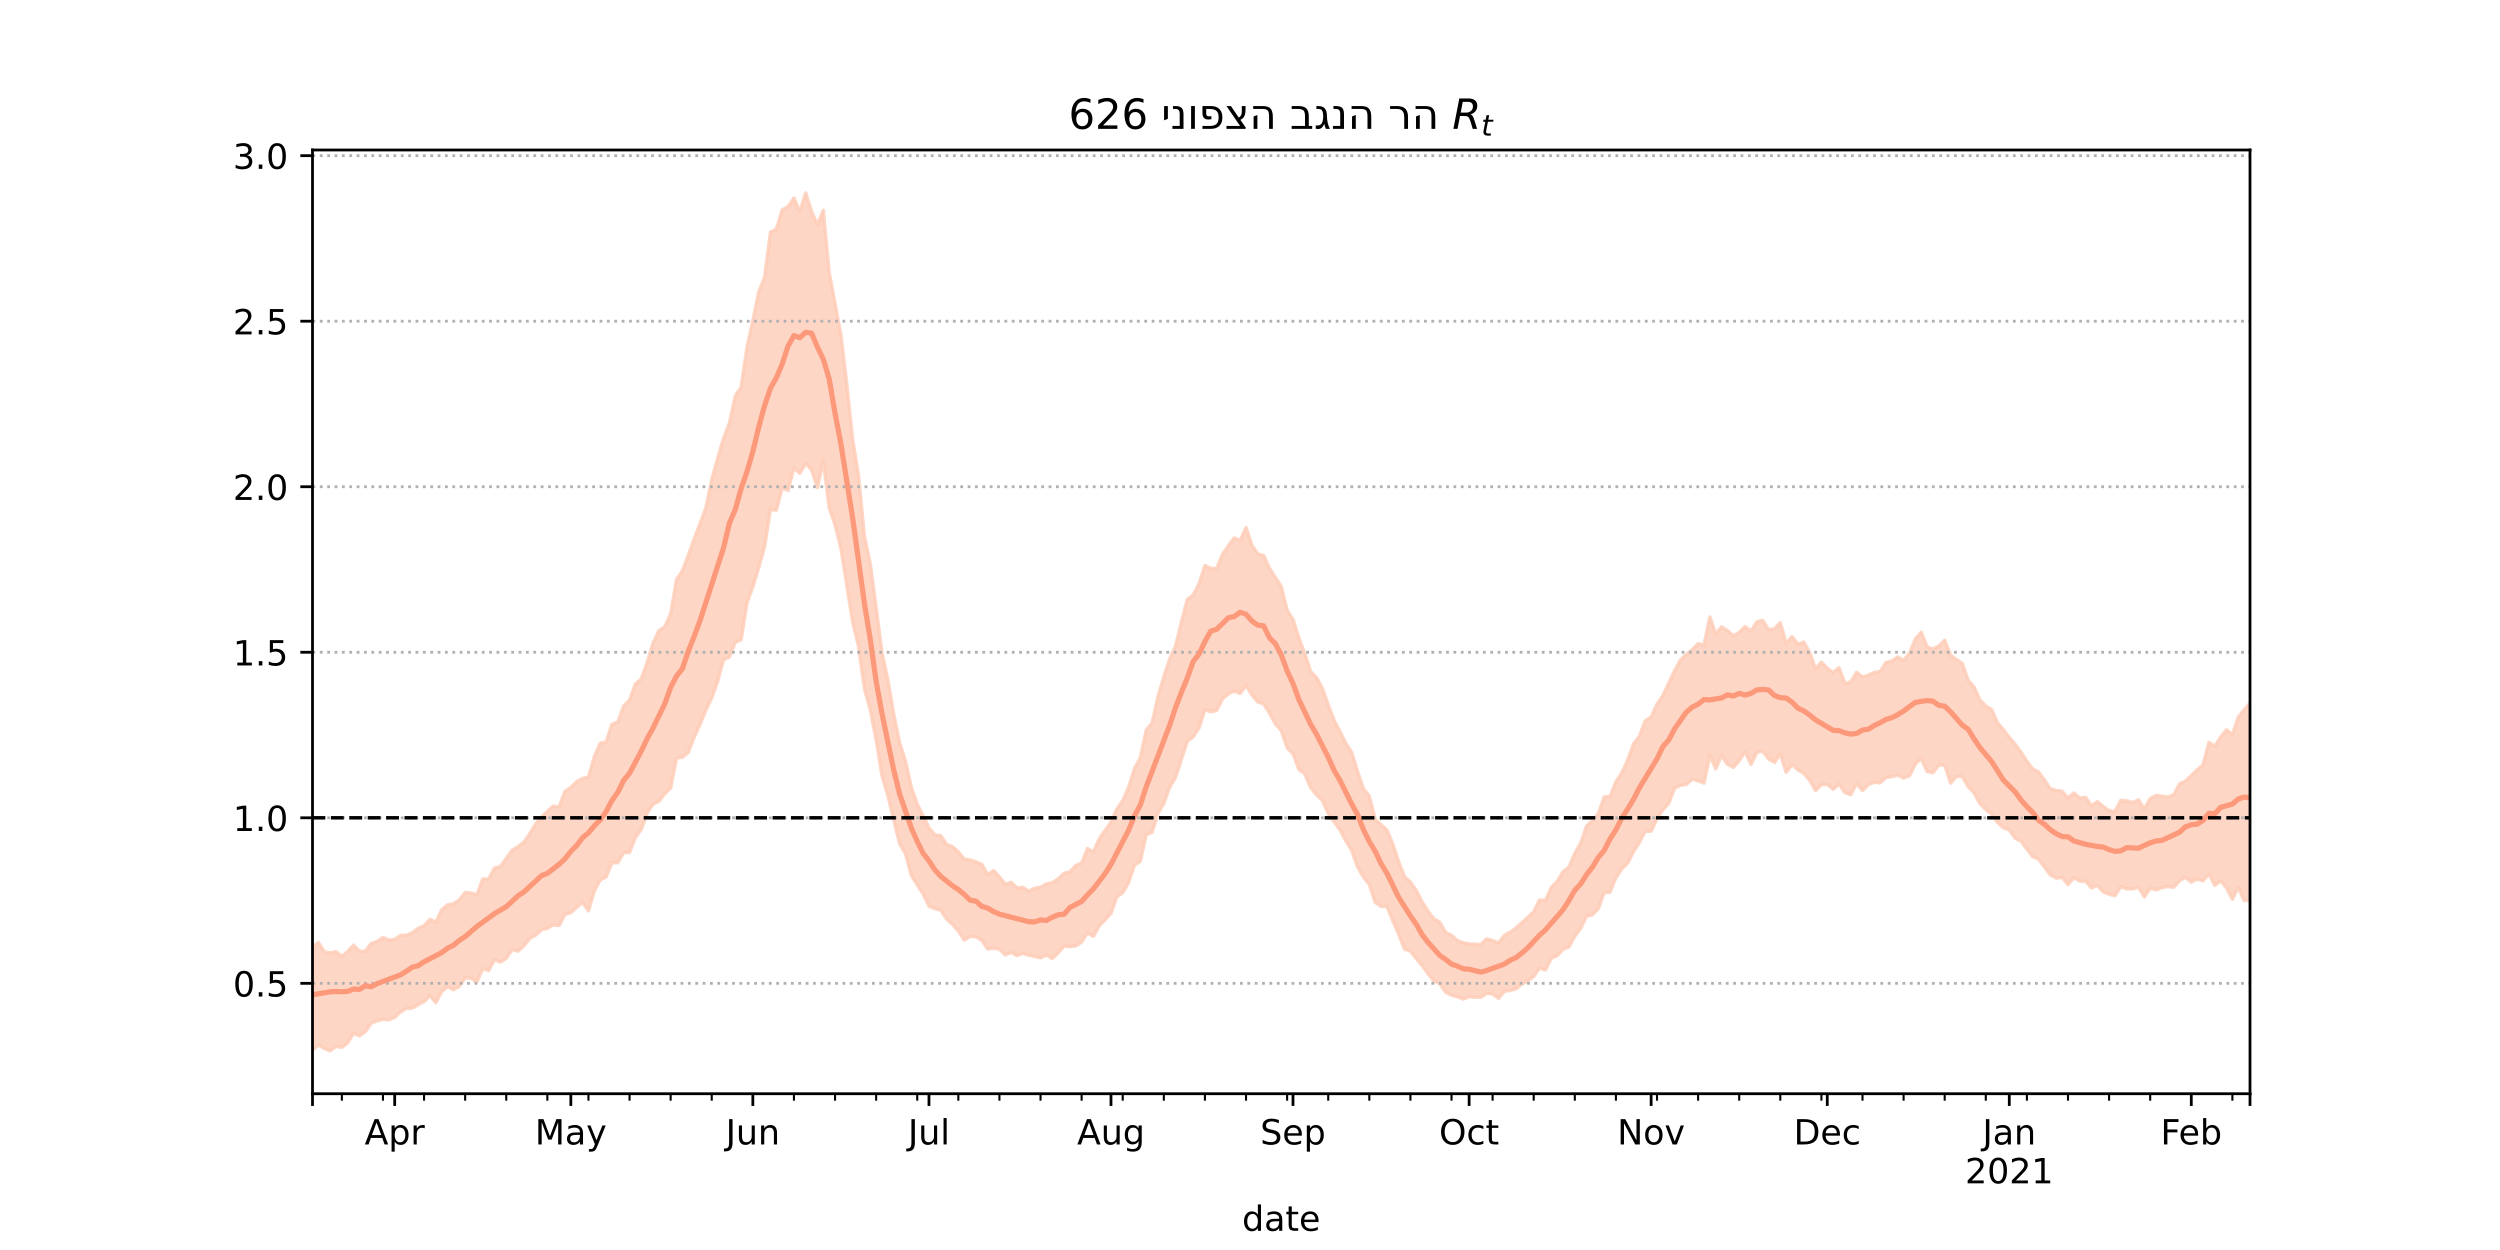 <?xml version="1.0" encoding="utf-8" standalone="no"?>
<!DOCTYPE svg PUBLIC "-//W3C//DTD SVG 1.1//EN"
  "http://www.w3.org/Graphics/SVG/1.1/DTD/svg11.dtd">
<!-- Created with matplotlib (https://matplotlib.org/) -->
<svg height="360pt" version="1.1" viewBox="0 0 720 360" width="720pt" xmlns="http://www.w3.org/2000/svg" xmlns:xlink="http://www.w3.org/1999/xlink">
 <defs>
  <style type="text/css">*{stroke-linecap:butt;stroke-linejoin:round;}</style>
 </defs>
 <g id="figure_1">
  <g id="patch_1">
   <path d="M 0 360 
L 720 360 
L 720 0 
L 0 0 
z
" style="fill:#ffffff;"/>
  </g>
  <g id="axes_1">
   <g id="patch_2">
    <path d="M 90 315 
L 648 315 
L 648 43.2 
L 90 43.2 
z
" style="fill:#ffffff;"/>
   </g>
   <g id="PolyCollection_1">
    <defs>
     <path d="M 90 -57.526 
L 90 -87.19 
L 91.691 -88.574 
L 93.382 -85.894 
L 95.073 -85.571 
L 96.764 -85.914 
L 98.455 -84.566 
L 100.145 -85.99 
L 101.836 -87.794 
L 103.527 -86.041 
L 105.218 -86.071 
L 106.909 -88.295 
L 108.6 -88.82 
L 110.291 -90.013 
L 111.982 -89.247 
L 113.673 -89.429 
L 115.364 -90.619 
L 117.055 -90.631 
L 118.745 -91.38 
L 120.436 -92.652 
L 122.127 -93.402 
L 123.818 -95.198 
L 125.509 -94.425 
L 127.2 -97.967 
L 128.891 -99.405 
L 130.582 -99.726 
L 132.273 -100.809 
L 133.964 -102.944 
L 135.655 -102.798 
L 137.345 -102.283 
L 139.036 -106.842 
L 140.727 -106.831 
L 142.418 -109.995 
L 144.109 -110.44 
L 145.8 -112.801 
L 147.491 -115.142 
L 149.182 -116.18 
L 150.873 -117.439 
L 152.564 -119.873 
L 154.255 -122.645 
L 155.945 -124.677 
L 157.636 -126.312 
L 159.327 -127.84 
L 161.018 -127.595 
L 162.709 -132.119 
L 164.4 -133.212 
L 166.091 -134.865 
L 167.782 -135.817 
L 169.473 -136.202 
L 171.164 -142.066 
L 172.855 -145.949 
L 174.545 -146.298 
L 176.236 -151.402 
L 177.927 -152.074 
L 179.618 -156.64 
L 181.309 -158.374 
L 183 -163.017 
L 184.691 -164.452 
L 186.382 -169.214 
L 188.073 -174.779 
L 189.764 -178.379 
L 191.455 -179.446 
L 193.145 -183.201 
L 194.836 -193.107 
L 196.527 -195.603 
L 198.218 -200.018 
L 199.909 -204.774 
L 201.6 -209.175 
L 203.291 -213.737 
L 204.982 -221.848 
L 206.673 -227.974 
L 208.364 -233.713 
L 210.055 -238.085 
L 211.745 -245.933 
L 213.436 -248.508 
L 215.127 -259.93 
L 216.818 -267.651 
L 218.509 -275.907 
L 220.2 -280.123 
L 221.891 -293.152 
L 223.582 -293.979 
L 225.273 -299.555 
L 226.964 -300.503 
L 228.655 -302.951 
L 230.345 -298.987 
L 232.036 -304.445 
L 233.727 -299.102 
L 235.418 -295.263 
L 237.109 -299.441 
L 238.8 -281.573 
L 240.491 -272.515 
L 242.182 -263.602 
L 243.873 -249.382 
L 245.564 -233.4 
L 247.255 -223.014 
L 248.945 -205.634 
L 250.636 -197.616 
L 252.327 -185.116 
L 254.018 -171.891 
L 255.709 -164.2 
L 257.4 -154.256 
L 259.091 -146.124 
L 260.782 -140.784 
L 262.473 -133.263 
L 264.164 -128.453 
L 265.855 -125.004 
L 267.545 -121.575 
L 269.236 -119.594 
L 270.927 -119.344 
L 272.618 -116.822 
L 274.309 -116.155 
L 276 -114.651 
L 277.691 -112.587 
L 279.382 -112.359 
L 281.073 -111.763 
L 282.764 -111.066 
L 284.455 -108.127 
L 286.145 -109.25 
L 287.836 -107.453 
L 289.527 -105.328 
L 291.218 -105.904 
L 292.909 -104.299 
L 294.6 -104.427 
L 296.291 -103.312 
L 297.982 -104.215 
L 299.673 -104.46 
L 301.364 -105.404 
L 303.055 -105.802 
L 304.745 -106.87 
L 306.436 -108.514 
L 308.127 -108.905 
L 309.818 -110.721 
L 311.509 -111.439 
L 313.2 -115.619 
L 314.891 -114.615 
L 316.582 -118.41 
L 318.273 -120.859 
L 319.964 -123.176 
L 321.655 -126.982 
L 323.345 -129.465 
L 325.036 -133.212 
L 326.727 -138.682 
L 328.418 -141.788 
L 330.109 -149.708 
L 331.8 -151.765 
L 333.491 -159.32 
L 335.182 -165.133 
L 336.873 -170.25 
L 338.564 -173.946 
L 340.255 -180.917 
L 341.945 -187.354 
L 343.636 -188.662 
L 345.327 -191.894 
L 347.018 -197.134 
L 348.709 -196.291 
L 350.4 -196.29 
L 352.091 -200.377 
L 353.782 -202.822 
L 355.473 -205.088 
L 357.164 -204.317 
L 358.855 -208.046 
L 360.545 -202.992 
L 362.236 -200.468 
L 363.927 -200.01 
L 365.618 -196.316 
L 367.309 -193.695 
L 369 -191.104 
L 370.691 -184.243 
L 372.382 -181.654 
L 374.073 -176.277 
L 375.764 -171.829 
L 377.455 -166.59 
L 379.145 -164.897 
L 380.836 -161.79 
L 382.527 -157.043 
L 384.218 -152.576 
L 385.909 -149.298 
L 387.6 -145.889 
L 389.291 -143.313 
L 390.982 -137.795 
L 392.673 -132.836 
L 394.364 -130.73 
L 396.055 -124.048 
L 397.745 -122.465 
L 399.436 -120.909 
L 401.127 -116.917 
L 402.818 -111.819 
L 404.509 -107.473 
L 406.2 -105.975 
L 407.891 -103.538 
L 409.582 -100.243 
L 411.273 -97.577 
L 412.964 -95.372 
L 414.655 -94.441 
L 416.345 -91.412 
L 418.036 -90.637 
L 419.727 -89.081 
L 421.418 -88.493 
L 423.109 -88.165 
L 424.8 -88.097 
L 426.491 -87.97 
L 428.182 -89.605 
L 429.873 -89.106 
L 431.564 -88.464 
L 433.255 -90.608 
L 434.945 -91.554 
L 436.636 -92.719 
L 438.327 -94.329 
L 440.018 -95.822 
L 441.709 -97.446 
L 443.4 -100.814 
L 445.091 -100.641 
L 446.782 -104.467 
L 448.473 -106.135 
L 450.164 -108.998 
L 451.855 -110.256 
L 453.545 -114.233 
L 455.236 -117.149 
L 456.927 -122.098 
L 458.618 -123.681 
L 460.309 -125.666 
L 462 -130.45 
L 463.691 -130.571 
L 465.382 -134.875 
L 467.073 -137.413 
L 468.764 -141.094 
L 470.455 -145.715 
L 472.145 -147.977 
L 473.836 -152.427 
L 475.527 -153.487 
L 477.218 -157.184 
L 478.909 -159.671 
L 480.6 -163.258 
L 482.291 -166.827 
L 483.982 -169.947 
L 485.673 -171.529 
L 487.364 -172.916 
L 489.055 -174.628 
L 490.745 -174.186 
L 492.436 -182.326 
L 494.127 -177.409 
L 495.818 -179.462 
L 497.509 -178.378 
L 499.2 -176.886 
L 500.891 -177.855 
L 502.582 -179.547 
L 504.273 -178.208 
L 505.964 -180.902 
L 507.655 -181.332 
L 509.345 -178.644 
L 511.036 -178.856 
L 512.727 -180.684 
L 514.418 -174.675 
L 516.109 -176.674 
L 517.8 -174.455 
L 519.491 -175.103 
L 521.182 -172.084 
L 522.873 -167.409 
L 524.564 -169.32 
L 526.255 -167.537 
L 527.945 -166.306 
L 529.636 -167.674 
L 531.327 -163.169 
L 533.018 -163.588 
L 534.709 -166.392 
L 536.4 -165.015 
L 538.091 -165.554 
L 539.782 -166.346 
L 541.473 -166.573 
L 543.164 -169.221 
L 544.855 -169.617 
L 546.545 -170.812 
L 548.236 -169.806 
L 549.927 -171.893 
L 551.618 -175.939 
L 553.309 -177.958 
L 555 -173.733 
L 556.691 -173.084 
L 558.382 -173.946 
L 560.073 -175.6 
L 561.764 -171.278 
L 563.455 -170.038 
L 565.145 -168.943 
L 566.836 -164.063 
L 568.527 -162.129 
L 570.218 -158.418 
L 571.909 -156.692 
L 573.6 -155.639 
L 575.291 -151.83 
L 576.982 -149.837 
L 578.673 -147.614 
L 580.364 -145.641 
L 582.055 -143.368 
L 583.745 -140.756 
L 585.436 -138.532 
L 587.127 -137.666 
L 588.818 -135.336 
L 590.509 -132.855 
L 592.2 -132.33 
L 593.891 -132.142 
L 595.582 -130.159 
L 597.273 -131.609 
L 598.964 -130.169 
L 600.655 -130.342 
L 602.345 -127.955 
L 604.036 -129.119 
L 605.727 -127.705 
L 607.418 -126.533 
L 609.109 -126.293 
L 610.8 -129.514 
L 612.491 -129.348 
L 614.182 -128.892 
L 615.873 -129.636 
L 617.564 -127.003 
L 619.255 -129.977 
L 620.945 -130.953 
L 622.636 -130.694 
L 624.327 -130.425 
L 626.018 -131.075 
L 627.709 -134.248 
L 629.4 -135.024 
L 631.091 -136.636 
L 632.782 -138.307 
L 634.473 -139.69 
L 636.164 -146.199 
L 637.855 -145.082 
L 639.545 -147.723 
L 641.236 -149.791 
L 642.927 -148.404 
L 644.618 -153.442 
L 646.309 -155.548 
L 648 -157.502 
L 649.691 -155.495 
L 651.382 -158.678 
L 653.073 -159.933 
L 654.764 -165.147 
L 656.455 -166.643 
L 658.145 -168.836 
L 659.836 -162.742 
L 661.527 -163.532 
L 661.527 -89.408 
L 661.527 -89.408 
L 659.836 -91.274 
L 658.145 -96.824 
L 656.455 -98.112 
L 654.764 -96.368 
L 653.073 -94.438 
L 651.382 -98.133 
L 649.691 -96.374 
L 648 -100.779 
L 646.309 -100.648 
L 644.618 -104.44 
L 642.927 -100.993 
L 641.236 -104.293 
L 639.545 -106.282 
L 637.855 -105.005 
L 636.164 -108.326 
L 634.473 -106.309 
L 632.782 -106.835 
L 631.091 -105.921 
L 629.4 -107.341 
L 627.709 -106.34 
L 626.018 -104.466 
L 624.327 -104.694 
L 622.636 -104.353 
L 620.945 -103.713 
L 619.255 -104.196 
L 617.564 -101.682 
L 615.873 -104.453 
L 614.182 -104.014 
L 612.491 -104.01 
L 610.8 -104.658 
L 609.109 -102.04 
L 607.418 -102.443 
L 605.727 -103.128 
L 604.036 -105.019 
L 602.345 -104.281 
L 600.655 -106.202 
L 598.964 -106.239 
L 597.273 -107.192 
L 595.582 -105.208 
L 593.891 -107.327 
L 592.2 -107.099 
L 590.509 -108.022 
L 588.818 -110.252 
L 587.127 -112.574 
L 585.436 -113.244 
L 583.745 -115.48 
L 582.055 -117.726 
L 580.364 -118.599 
L 578.673 -120.987 
L 576.982 -121.572 
L 575.291 -123.125 
L 573.6 -125.465 
L 571.909 -126.856 
L 570.218 -128.557 
L 568.527 -131.647 
L 566.836 -133.434 
L 565.145 -136.375 
L 563.455 -136.389 
L 561.764 -134.466 
L 560.073 -139.656 
L 558.382 -139.674 
L 556.691 -137.462 
L 555 -137.802 
L 553.309 -141.584 
L 551.618 -139.954 
L 549.927 -136.576 
L 548.236 -135.915 
L 546.545 -136.795 
L 544.855 -136.314 
L 543.164 -136.074 
L 541.473 -134.546 
L 539.782 -134.706 
L 538.091 -134.065 
L 536.4 -132.325 
L 534.709 -134.414 
L 533.018 -131.117 
L 531.327 -131.71 
L 529.636 -134.181 
L 527.945 -132.694 
L 526.255 -134.072 
L 524.564 -134.007 
L 522.873 -132.303 
L 521.182 -135.254 
L 519.491 -137.255 
L 517.8 -138.311 
L 516.109 -139.818 
L 514.418 -137.598 
L 512.727 -142.844 
L 511.036 -140.411 
L 509.345 -141.417 
L 507.655 -143.604 
L 505.964 -143.347 
L 504.273 -139.832 
L 502.582 -143.532 
L 500.891 -140.905 
L 499.2 -139.007 
L 497.509 -139.894 
L 495.818 -142.477 
L 494.127 -138.6 
L 492.436 -142.544 
L 490.745 -134.465 
L 489.055 -135.142 
L 487.364 -135.595 
L 485.673 -134.108 
L 483.982 -133.836 
L 482.291 -133.017 
L 480.6 -128.67 
L 478.909 -126.771 
L 477.218 -124.269 
L 475.527 -120.623 
L 473.836 -120.601 
L 472.145 -117.394 
L 470.455 -114.686 
L 468.764 -111.44 
L 467.073 -109.713 
L 465.382 -107.266 
L 463.691 -103.029 
L 462 -102.938 
L 460.309 -98.247 
L 458.618 -96.543 
L 456.927 -96.12 
L 455.236 -92.609 
L 453.545 -90.387 
L 451.855 -87.286 
L 450.164 -86.58 
L 448.473 -84.771 
L 446.782 -84.029 
L 445.091 -80.67 
L 443.4 -81.189 
L 441.709 -78.793 
L 440.018 -77.499 
L 438.327 -76.587 
L 436.636 -75.243 
L 434.945 -74.731 
L 433.255 -74.511 
L 431.564 -72.45 
L 429.873 -73.714 
L 428.182 -73.899 
L 426.491 -72.793 
L 424.8 -72.802 
L 423.109 -72.961 
L 421.418 -72.256 
L 419.727 -72.94 
L 418.036 -73.385 
L 416.345 -74.227 
L 414.655 -76.691 
L 412.964 -77.425 
L 411.273 -79.557 
L 409.582 -81.89 
L 407.891 -83.891 
L 406.2 -86.096 
L 404.509 -86.676 
L 402.818 -90.959 
L 401.127 -94.822 
L 399.436 -98.958 
L 397.745 -98.95 
L 396.055 -100.127 
L 394.364 -105.293 
L 392.673 -107.384 
L 390.982 -110.296 
L 389.291 -115.088 
L 387.6 -117.786 
L 385.909 -120.976 
L 384.218 -123.337 
L 382.527 -125.679 
L 380.836 -129.499 
L 379.145 -131.081 
L 377.455 -133.185 
L 375.764 -137.173 
L 374.073 -138.369 
L 372.382 -142.944 
L 370.691 -144.615 
L 369 -149.543 
L 367.309 -151.511 
L 365.618 -154.553 
L 363.927 -157.303 
L 362.236 -157.837 
L 360.545 -159.853 
L 358.855 -162.641 
L 357.164 -160.272 
L 355.473 -160.966 
L 353.782 -160.151 
L 352.091 -158.779 
L 350.4 -155.428 
L 348.709 -154.982 
L 347.018 -155.659 
L 345.327 -150.368 
L 343.636 -147.768 
L 341.945 -146.537 
L 340.255 -141.284 
L 338.564 -136.136 
L 336.873 -133.319 
L 335.182 -128.63 
L 333.491 -125.75 
L 331.8 -120.264 
L 330.109 -119.62 
L 328.418 -111.962 
L 326.727 -110.803 
L 325.036 -105.852 
L 323.345 -102.859 
L 321.655 -101.708 
L 319.964 -96.98 
L 318.273 -95.076 
L 316.582 -93.369 
L 314.891 -90.339 
L 313.2 -91.325 
L 311.509 -88.674 
L 309.818 -87.581 
L 308.127 -87.366 
L 306.436 -87.539 
L 304.745 -85.546 
L 303.055 -83.904 
L 301.364 -84.971 
L 299.673 -84.14 
L 297.982 -84.529 
L 296.291 -84.902 
L 294.6 -85.404 
L 292.909 -84.78 
L 291.218 -85.723 
L 289.527 -84.96 
L 287.836 -86.659 
L 286.145 -86.906 
L 284.455 -86.695 
L 282.764 -89.197 
L 281.073 -90.215 
L 279.382 -90.312 
L 277.691 -89.256 
L 276 -91.884 
L 274.309 -93.806 
L 272.618 -95.301 
L 270.927 -97.881 
L 269.236 -98.306 
L 267.545 -99.03 
L 265.855 -102.546 
L 264.164 -105.214 
L 262.473 -107.821 
L 260.782 -114.14 
L 259.091 -116.97 
L 257.4 -123.87 
L 255.709 -130.835 
L 254.018 -136.625 
L 252.327 -146.951 
L 250.636 -155.568 
L 248.945 -161.694 
L 247.255 -173.905 
L 245.564 -180.81 
L 243.873 -191.424 
L 242.182 -202.121 
L 240.491 -208.867 
L 238.8 -213.803 
L 237.109 -227.384 
L 235.418 -219.58 
L 233.727 -224.684 
L 232.036 -226.486 
L 230.345 -223.681 
L 228.655 -225.213 
L 226.964 -218.723 
L 225.273 -219.488 
L 223.582 -213.07 
L 221.891 -213.235 
L 220.2 -202.515 
L 218.509 -196.511 
L 216.818 -190.987 
L 215.127 -186.332 
L 213.436 -175.753 
L 211.745 -175.003 
L 210.055 -170.76 
L 208.364 -169.975 
L 206.673 -163.708 
L 204.982 -158.998 
L 203.291 -155.503 
L 201.6 -151.342 
L 199.909 -147.702 
L 198.218 -143.295 
L 196.527 -141.916 
L 194.836 -141.673 
L 193.145 -133.103 
L 191.455 -131.369 
L 189.764 -129.204 
L 188.073 -128.413 
L 186.382 -125.888 
L 184.691 -121.101 
L 183 -118.854 
L 181.309 -114.504 
L 179.618 -114.432 
L 177.927 -111.569 
L 176.236 -111.497 
L 174.545 -107.451 
L 172.855 -106.542 
L 171.164 -103.48 
L 169.473 -97.692 
L 167.782 -100.123 
L 166.091 -98.688 
L 164.4 -97.15 
L 162.709 -96.681 
L 161.018 -93.428 
L 159.327 -93.641 
L 157.636 -92.627 
L 155.945 -92.223 
L 154.255 -90.679 
L 152.564 -89.717 
L 150.873 -87.589 
L 149.182 -86.06 
L 147.491 -86.538 
L 145.8 -84.001 
L 144.109 -82.911 
L 142.418 -83.617 
L 140.727 -80.467 
L 139.036 -81.029 
L 137.345 -77.172 
L 135.655 -78.297 
L 133.964 -78.38 
L 132.273 -75.916 
L 130.582 -74.963 
L 128.891 -75.85 
L 127.2 -74.376 
L 125.509 -71.214 
L 123.818 -73.307 
L 122.127 -71.522 
L 120.436 -70.65 
L 118.745 -69.638 
L 117.055 -69.597 
L 115.364 -68.594 
L 113.673 -66.984 
L 111.982 -66.315 
L 110.291 -66.436 
L 108.6 -65.976 
L 106.909 -65.354 
L 105.218 -62.875 
L 103.527 -61.666 
L 101.836 -62.434 
L 100.145 -59.679 
L 98.455 -58.358 
L 96.764 -58.632 
L 95.073 -57.355 
L 93.382 -58.049 
L 91.691 -59.061 
L 90 -57.526 
z
" id="m5121cb1fa0" style="stroke:#fdcbb6;stroke-opacity:0.8;"/>
    </defs>
    <g clip-path="url(#p0af418bda9)">
     <use style="fill:#fdcbb6;fill-opacity:0.8;stroke:#fdcbb6;stroke-opacity:0.8;" x="0" xlink:href="#m5121cb1fa0" y="360"/>
    </g>
   </g>
   <g id="matplotlib.axis_1">
    <g id="xtick_1">
     <g id="line2d_1">
      <defs>
       <path d="M 0 0 
L 0 3.5 
" id="m509c17448f" style="stroke:#000000;stroke-width:0.8;"/>
      </defs>
      <g>
       <use style="stroke:#000000;stroke-width:0.8;" x="90" xlink:href="#m509c17448f" y="315"/>
      </g>
     </g>
    </g>
    <g id="xtick_2">
     <g id="line2d_2">
      <g>
       <use style="stroke:#000000;stroke-width:0.8;" x="113.673" xlink:href="#m509c17448f" y="315"/>
      </g>
     </g>
     <g id="text_1">
      <!-- Apr -->
      <g transform="translate(105.023 329.598)scale(0.1 -0.1)">
       <defs>
        <path d="M 34.188 63.188 
L 20.797 26.906 
L 47.609 26.906 
z
M 28.609 72.906 
L 39.797 72.906 
L 67.578 0 
L 57.328 0 
L 50.688 18.703 
L 17.828 18.703 
L 11.188 0 
L 0.781 0 
z
" id="DejaVuSans-65"/>
        <path d="M 18.109 8.203 
L 18.109 -20.797 
L 9.078 -20.797 
L 9.078 54.688 
L 18.109 54.688 
L 18.109 46.391 
Q 20.953 51.266 25.266 53.625 
Q 29.594 56 35.594 56 
Q 45.562 56 51.781 48.094 
Q 58.016 40.188 58.016 27.297 
Q 58.016 14.406 51.781 6.484 
Q 45.562 -1.422 35.594 -1.422 
Q 29.594 -1.422 25.266 0.953 
Q 20.953 3.328 18.109 8.203 
z
M 48.688 27.297 
Q 48.688 37.203 44.609 42.844 
Q 40.531 48.484 33.406 48.484 
Q 26.266 48.484 22.188 42.844 
Q 18.109 37.203 18.109 27.297 
Q 18.109 17.391 22.188 11.75 
Q 26.266 6.109 33.406 6.109 
Q 40.531 6.109 44.609 11.75 
Q 48.688 17.391 48.688 27.297 
z
" id="DejaVuSans-112"/>
        <path d="M 41.109 46.297 
Q 39.594 47.172 37.812 47.578 
Q 36.031 48 33.891 48 
Q 26.266 48 22.188 43.047 
Q 18.109 38.094 18.109 28.812 
L 18.109 0 
L 9.078 0 
L 9.078 54.688 
L 18.109 54.688 
L 18.109 46.188 
Q 20.953 51.172 25.484 53.578 
Q 30.031 56 36.531 56 
Q 37.453 56 38.578 55.875 
Q 39.703 55.766 41.062 55.516 
z
" id="DejaVuSans-114"/>
       </defs>
       <use xlink:href="#DejaVuSans-65"/>
       <use x="68.408" xlink:href="#DejaVuSans-112"/>
       <use x="131.885" xlink:href="#DejaVuSans-114"/>
      </g>
     </g>
    </g>
    <g id="xtick_3">
     <g id="line2d_3">
      <g>
       <use style="stroke:#000000;stroke-width:0.8;" x="164.4" xlink:href="#m509c17448f" y="315"/>
      </g>
     </g>
     <g id="text_2">
      <!-- May -->
      <g transform="translate(154.062 329.598)scale(0.1 -0.1)">
       <defs>
        <path d="M 9.812 72.906 
L 24.516 72.906 
L 43.109 23.297 
L 61.812 72.906 
L 76.516 72.906 
L 76.516 0 
L 66.891 0 
L 66.891 64.016 
L 48.094 14.016 
L 38.188 14.016 
L 19.391 64.016 
L 19.391 0 
L 9.812 0 
z
" id="DejaVuSans-77"/>
        <path d="M 34.281 27.484 
Q 23.391 27.484 19.188 25 
Q 14.984 22.516 14.984 16.5 
Q 14.984 11.719 18.141 8.906 
Q 21.297 6.109 26.703 6.109 
Q 34.188 6.109 38.703 11.406 
Q 43.219 16.703 43.219 25.484 
L 43.219 27.484 
z
M 52.203 31.203 
L 52.203 0 
L 43.219 0 
L 43.219 8.297 
Q 40.141 3.328 35.547 0.953 
Q 30.953 -1.422 24.312 -1.422 
Q 15.922 -1.422 10.953 3.297 
Q 6 8.016 6 15.922 
Q 6 25.141 12.172 29.828 
Q 18.359 34.516 30.609 34.516 
L 43.219 34.516 
L 43.219 35.406 
Q 43.219 41.609 39.141 45 
Q 35.062 48.391 27.688 48.391 
Q 23 48.391 18.547 47.266 
Q 14.109 46.141 10.016 43.891 
L 10.016 52.203 
Q 14.938 54.109 19.578 55.047 
Q 24.219 56 28.609 56 
Q 40.484 56 46.344 49.844 
Q 52.203 43.703 52.203 31.203 
z
" id="DejaVuSans-97"/>
        <path d="M 32.172 -5.078 
Q 28.375 -14.844 24.75 -17.812 
Q 21.141 -20.797 15.094 -20.797 
L 7.906 -20.797 
L 7.906 -13.281 
L 13.188 -13.281 
Q 16.891 -13.281 18.938 -11.516 
Q 21 -9.766 23.484 -3.219 
L 25.094 0.875 
L 2.984 54.688 
L 12.5 54.688 
L 29.594 11.922 
L 46.688 54.688 
L 56.203 54.688 
z
" id="DejaVuSans-121"/>
       </defs>
       <use xlink:href="#DejaVuSans-77"/>
       <use x="86.279" xlink:href="#DejaVuSans-97"/>
       <use x="147.559" xlink:href="#DejaVuSans-121"/>
      </g>
     </g>
    </g>
    <g id="xtick_4">
     <g id="line2d_4">
      <g>
       <use style="stroke:#000000;stroke-width:0.8;" x="216.818" xlink:href="#m509c17448f" y="315"/>
      </g>
     </g>
     <g id="text_3">
      <!-- Jun -->
      <g transform="translate(209.006 329.598)scale(0.1 -0.1)">
       <defs>
        <path d="M 9.812 72.906 
L 19.672 72.906 
L 19.672 5.078 
Q 19.672 -8.109 14.672 -14.062 
Q 9.672 -20.016 -1.422 -20.016 
L -5.172 -20.016 
L -5.172 -11.719 
L -2.094 -11.719 
Q 4.438 -11.719 7.125 -8.047 
Q 9.812 -4.391 9.812 5.078 
z
" id="DejaVuSans-74"/>
        <path d="M 8.5 21.578 
L 8.5 54.688 
L 17.484 54.688 
L 17.484 21.922 
Q 17.484 14.156 20.5 10.266 
Q 23.531 6.391 29.594 6.391 
Q 36.859 6.391 41.078 11.031 
Q 45.312 15.672 45.312 23.688 
L 45.312 54.688 
L 54.297 54.688 
L 54.297 0 
L 45.312 0 
L 45.312 8.406 
Q 42.047 3.422 37.719 1 
Q 33.406 -1.422 27.688 -1.422 
Q 18.266 -1.422 13.375 4.438 
Q 8.5 10.297 8.5 21.578 
z
M 31.109 56 
z
" id="DejaVuSans-117"/>
        <path d="M 54.891 33.016 
L 54.891 0 
L 45.906 0 
L 45.906 32.719 
Q 45.906 40.484 42.875 44.328 
Q 39.844 48.188 33.797 48.188 
Q 26.516 48.188 22.312 43.547 
Q 18.109 38.922 18.109 30.906 
L 18.109 0 
L 9.078 0 
L 9.078 54.688 
L 18.109 54.688 
L 18.109 46.188 
Q 21.344 51.125 25.703 53.562 
Q 30.078 56 35.797 56 
Q 45.219 56 50.047 50.172 
Q 54.891 44.344 54.891 33.016 
z
" id="DejaVuSans-110"/>
       </defs>
       <use xlink:href="#DejaVuSans-74"/>
       <use x="29.492" xlink:href="#DejaVuSans-117"/>
       <use x="92.871" xlink:href="#DejaVuSans-110"/>
      </g>
     </g>
    </g>
    <g id="xtick_5">
     <g id="line2d_5">
      <g>
       <use style="stroke:#000000;stroke-width:0.8;" x="267.545" xlink:href="#m509c17448f" y="315"/>
      </g>
     </g>
     <g id="text_4">
      <!-- Jul -->
      <g transform="translate(261.513 329.598)scale(0.1 -0.1)">
       <defs>
        <path d="M 9.422 75.984 
L 18.406 75.984 
L 18.406 0 
L 9.422 0 
z
" id="DejaVuSans-108"/>
       </defs>
       <use xlink:href="#DejaVuSans-74"/>
       <use x="29.492" xlink:href="#DejaVuSans-117"/>
       <use x="92.871" xlink:href="#DejaVuSans-108"/>
      </g>
     </g>
    </g>
    <g id="xtick_6">
     <g id="line2d_6">
      <g>
       <use style="stroke:#000000;stroke-width:0.8;" x="319.964" xlink:href="#m509c17448f" y="315"/>
      </g>
     </g>
     <g id="text_5">
      <!-- Aug -->
      <g transform="translate(310.2 329.598)scale(0.1 -0.1)">
       <defs>
        <path d="M 45.406 27.984 
Q 45.406 37.75 41.375 43.109 
Q 37.359 48.484 30.078 48.484 
Q 22.859 48.484 18.828 43.109 
Q 14.797 37.75 14.797 27.984 
Q 14.797 18.266 18.828 12.891 
Q 22.859 7.516 30.078 7.516 
Q 37.359 7.516 41.375 12.891 
Q 45.406 18.266 45.406 27.984 
z
M 54.391 6.781 
Q 54.391 -7.172 48.188 -13.984 
Q 42 -20.797 29.203 -20.797 
Q 24.469 -20.797 20.266 -20.094 
Q 16.062 -19.391 12.109 -17.922 
L 12.109 -9.188 
Q 16.062 -11.328 19.922 -12.344 
Q 23.781 -13.375 27.781 -13.375 
Q 36.625 -13.375 41.016 -8.766 
Q 45.406 -4.156 45.406 5.172 
L 45.406 9.625 
Q 42.625 4.781 38.281 2.391 
Q 33.938 0 27.875 0 
Q 17.828 0 11.672 7.656 
Q 5.516 15.328 5.516 27.984 
Q 5.516 40.672 11.672 48.328 
Q 17.828 56 27.875 56 
Q 33.938 56 38.281 53.609 
Q 42.625 51.219 45.406 46.391 
L 45.406 54.688 
L 54.391 54.688 
z
" id="DejaVuSans-103"/>
       </defs>
       <use xlink:href="#DejaVuSans-65"/>
       <use x="68.408" xlink:href="#DejaVuSans-117"/>
       <use x="131.787" xlink:href="#DejaVuSans-103"/>
      </g>
     </g>
    </g>
    <g id="xtick_7">
     <g id="line2d_7">
      <g>
       <use style="stroke:#000000;stroke-width:0.8;" x="372.382" xlink:href="#m509c17448f" y="315"/>
      </g>
     </g>
     <g id="text_6">
      <!-- Sep -->
      <g transform="translate(362.957 329.598)scale(0.1 -0.1)">
       <defs>
        <path d="M 53.516 70.516 
L 53.516 60.891 
Q 47.906 63.578 42.922 64.891 
Q 37.938 66.219 33.297 66.219 
Q 25.25 66.219 20.875 63.094 
Q 16.5 59.969 16.5 54.203 
Q 16.5 49.359 19.406 46.891 
Q 22.312 44.438 30.422 42.922 
L 36.375 41.703 
Q 47.406 39.594 52.656 34.297 
Q 57.906 29 57.906 20.125 
Q 57.906 9.516 50.797 4.047 
Q 43.703 -1.422 29.984 -1.422 
Q 24.812 -1.422 18.969 -0.25 
Q 13.141 0.922 6.891 3.219 
L 6.891 13.375 
Q 12.891 10.016 18.656 8.297 
Q 24.422 6.594 29.984 6.594 
Q 38.422 6.594 43.016 9.906 
Q 47.609 13.234 47.609 19.391 
Q 47.609 24.75 44.312 27.781 
Q 41.016 30.812 33.5 32.328 
L 27.484 33.5 
Q 16.453 35.688 11.516 40.375 
Q 6.594 45.062 6.594 53.422 
Q 6.594 63.094 13.406 68.656 
Q 20.219 74.219 32.172 74.219 
Q 37.312 74.219 42.625 73.281 
Q 47.953 72.359 53.516 70.516 
z
" id="DejaVuSans-83"/>
        <path d="M 56.203 29.594 
L 56.203 25.203 
L 14.891 25.203 
Q 15.484 15.922 20.484 11.062 
Q 25.484 6.203 34.422 6.203 
Q 39.594 6.203 44.453 7.469 
Q 49.312 8.734 54.109 11.281 
L 54.109 2.781 
Q 49.266 0.734 44.188 -0.344 
Q 39.109 -1.422 33.891 -1.422 
Q 20.797 -1.422 13.156 6.188 
Q 5.516 13.812 5.516 26.812 
Q 5.516 40.234 12.766 48.109 
Q 20.016 56 32.328 56 
Q 43.359 56 49.781 48.891 
Q 56.203 41.797 56.203 29.594 
z
M 47.219 32.234 
Q 47.125 39.594 43.094 43.984 
Q 39.062 48.391 32.422 48.391 
Q 24.906 48.391 20.391 44.141 
Q 15.875 39.891 15.188 32.172 
z
" id="DejaVuSans-101"/>
       </defs>
       <use xlink:href="#DejaVuSans-83"/>
       <use x="63.477" xlink:href="#DejaVuSans-101"/>
       <use x="125" xlink:href="#DejaVuSans-112"/>
      </g>
     </g>
    </g>
    <g id="xtick_8">
     <g id="line2d_8">
      <g>
       <use style="stroke:#000000;stroke-width:0.8;" x="423.109" xlink:href="#m509c17448f" y="315"/>
      </g>
     </g>
     <g id="text_7">
      <!-- Oct -->
      <g transform="translate(414.464 329.598)scale(0.1 -0.1)">
       <defs>
        <path d="M 39.406 66.219 
Q 28.656 66.219 22.328 58.203 
Q 16.016 50.203 16.016 36.375 
Q 16.016 22.609 22.328 14.594 
Q 28.656 6.594 39.406 6.594 
Q 50.141 6.594 56.422 14.594 
Q 62.703 22.609 62.703 36.375 
Q 62.703 50.203 56.422 58.203 
Q 50.141 66.219 39.406 66.219 
z
M 39.406 74.219 
Q 54.734 74.219 63.906 63.938 
Q 73.094 53.656 73.094 36.375 
Q 73.094 19.141 63.906 8.859 
Q 54.734 -1.422 39.406 -1.422 
Q 24.031 -1.422 14.812 8.828 
Q 5.609 19.094 5.609 36.375 
Q 5.609 53.656 14.812 63.938 
Q 24.031 74.219 39.406 74.219 
z
" id="DejaVuSans-79"/>
        <path d="M 48.781 52.594 
L 48.781 44.188 
Q 44.969 46.297 41.141 47.344 
Q 37.312 48.391 33.406 48.391 
Q 24.656 48.391 19.812 42.844 
Q 14.984 37.312 14.984 27.297 
Q 14.984 17.281 19.812 11.734 
Q 24.656 6.203 33.406 6.203 
Q 37.312 6.203 41.141 7.25 
Q 44.969 8.297 48.781 10.406 
L 48.781 2.094 
Q 45.016 0.344 40.984 -0.531 
Q 36.969 -1.422 32.422 -1.422 
Q 20.062 -1.422 12.781 6.344 
Q 5.516 14.109 5.516 27.297 
Q 5.516 40.672 12.859 48.328 
Q 20.219 56 33.016 56 
Q 37.156 56 41.109 55.141 
Q 45.062 54.297 48.781 52.594 
z
" id="DejaVuSans-99"/>
        <path d="M 18.312 70.219 
L 18.312 54.688 
L 36.812 54.688 
L 36.812 47.703 
L 18.312 47.703 
L 18.312 18.016 
Q 18.312 11.328 20.141 9.422 
Q 21.969 7.516 27.594 7.516 
L 36.812 7.516 
L 36.812 0 
L 27.594 0 
Q 17.188 0 13.234 3.875 
Q 9.281 7.766 9.281 18.016 
L 9.281 47.703 
L 2.688 47.703 
L 2.688 54.688 
L 9.281 54.688 
L 9.281 70.219 
z
" id="DejaVuSans-116"/>
       </defs>
       <use xlink:href="#DejaVuSans-79"/>
       <use x="78.711" xlink:href="#DejaVuSans-99"/>
       <use x="133.691" xlink:href="#DejaVuSans-116"/>
      </g>
     </g>
    </g>
    <g id="xtick_9">
     <g id="line2d_9">
      <g>
       <use style="stroke:#000000;stroke-width:0.8;" x="475.527" xlink:href="#m509c17448f" y="315"/>
      </g>
     </g>
     <g id="text_8">
      <!-- Nov -->
      <g transform="translate(465.768 329.598)scale(0.1 -0.1)">
       <defs>
        <path d="M 9.812 72.906 
L 23.094 72.906 
L 55.422 11.922 
L 55.422 72.906 
L 64.984 72.906 
L 64.984 0 
L 51.703 0 
L 19.391 60.984 
L 19.391 0 
L 9.812 0 
z
" id="DejaVuSans-78"/>
        <path d="M 30.609 48.391 
Q 23.391 48.391 19.188 42.75 
Q 14.984 37.109 14.984 27.297 
Q 14.984 17.484 19.156 11.844 
Q 23.344 6.203 30.609 6.203 
Q 37.797 6.203 41.984 11.859 
Q 46.188 17.531 46.188 27.297 
Q 46.188 37.016 41.984 42.703 
Q 37.797 48.391 30.609 48.391 
z
M 30.609 56 
Q 42.328 56 49.016 48.375 
Q 55.719 40.766 55.719 27.297 
Q 55.719 13.875 49.016 6.219 
Q 42.328 -1.422 30.609 -1.422 
Q 18.844 -1.422 12.172 6.219 
Q 5.516 13.875 5.516 27.297 
Q 5.516 40.766 12.172 48.375 
Q 18.844 56 30.609 56 
z
" id="DejaVuSans-111"/>
        <path d="M 2.984 54.688 
L 12.5 54.688 
L 29.594 8.797 
L 46.688 54.688 
L 56.203 54.688 
L 35.688 0 
L 23.484 0 
z
" id="DejaVuSans-118"/>
       </defs>
       <use xlink:href="#DejaVuSans-78"/>
       <use x="74.805" xlink:href="#DejaVuSans-111"/>
       <use x="135.986" xlink:href="#DejaVuSans-118"/>
      </g>
     </g>
    </g>
    <g id="xtick_10">
     <g id="line2d_10">
      <g>
       <use style="stroke:#000000;stroke-width:0.8;" x="526.255" xlink:href="#m509c17448f" y="315"/>
      </g>
     </g>
     <g id="text_9">
      <!-- Dec -->
      <g transform="translate(516.579 329.598)scale(0.1 -0.1)">
       <defs>
        <path d="M 19.672 64.797 
L 19.672 8.109 
L 31.594 8.109 
Q 46.688 8.109 53.688 14.938 
Q 60.688 21.781 60.688 36.531 
Q 60.688 51.172 53.688 57.984 
Q 46.688 64.797 31.594 64.797 
z
M 9.812 72.906 
L 30.078 72.906 
Q 51.266 72.906 61.172 64.094 
Q 71.094 55.281 71.094 36.531 
Q 71.094 17.672 61.125 8.828 
Q 51.172 0 30.078 0 
L 9.812 0 
z
" id="DejaVuSans-68"/>
       </defs>
       <use xlink:href="#DejaVuSans-68"/>
       <use x="77.002" xlink:href="#DejaVuSans-101"/>
       <use x="138.525" xlink:href="#DejaVuSans-99"/>
      </g>
     </g>
    </g>
    <g id="xtick_11">
     <g id="line2d_11">
      <g>
       <use style="stroke:#000000;stroke-width:0.8;" x="578.673" xlink:href="#m509c17448f" y="315"/>
      </g>
     </g>
     <g id="text_10">
      <!-- Jan -->
      <g transform="translate(570.965 329.598)scale(0.1 -0.1)">
       <use xlink:href="#DejaVuSans-74"/>
       <use x="29.492" xlink:href="#DejaVuSans-97"/>
       <use x="90.771" xlink:href="#DejaVuSans-110"/>
      </g>
      <!-- 2021 -->
      <g transform="translate(565.948 340.796)scale(0.1 -0.1)">
       <defs>
        <path d="M 19.188 8.297 
L 53.609 8.297 
L 53.609 0 
L 7.328 0 
L 7.328 8.297 
Q 12.938 14.109 22.625 23.891 
Q 32.328 33.688 34.812 36.531 
Q 39.547 41.844 41.422 45.531 
Q 43.312 49.219 43.312 52.781 
Q 43.312 58.594 39.234 62.25 
Q 35.156 65.922 28.609 65.922 
Q 23.969 65.922 18.812 64.312 
Q 13.672 62.703 7.812 59.422 
L 7.812 69.391 
Q 13.766 71.781 18.938 73 
Q 24.125 74.219 28.422 74.219 
Q 39.75 74.219 46.484 68.547 
Q 53.219 62.891 53.219 53.422 
Q 53.219 48.922 51.531 44.891 
Q 49.859 40.875 45.406 35.406 
Q 44.188 33.984 37.641 27.219 
Q 31.109 20.453 19.188 8.297 
z
" id="DejaVuSans-50"/>
        <path d="M 31.781 66.406 
Q 24.172 66.406 20.328 58.906 
Q 16.5 51.422 16.5 36.375 
Q 16.5 21.391 20.328 13.891 
Q 24.172 6.391 31.781 6.391 
Q 39.453 6.391 43.281 13.891 
Q 47.125 21.391 47.125 36.375 
Q 47.125 51.422 43.281 58.906 
Q 39.453 66.406 31.781 66.406 
z
M 31.781 74.219 
Q 44.047 74.219 50.516 64.516 
Q 56.984 54.828 56.984 36.375 
Q 56.984 17.969 50.516 8.266 
Q 44.047 -1.422 31.781 -1.422 
Q 19.531 -1.422 13.062 8.266 
Q 6.594 17.969 6.594 36.375 
Q 6.594 54.828 13.062 64.516 
Q 19.531 74.219 31.781 74.219 
z
" id="DejaVuSans-48"/>
        <path d="M 12.406 8.297 
L 28.516 8.297 
L 28.516 63.922 
L 10.984 60.406 
L 10.984 69.391 
L 28.422 72.906 
L 38.281 72.906 
L 38.281 8.297 
L 54.391 8.297 
L 54.391 0 
L 12.406 0 
z
" id="DejaVuSans-49"/>
       </defs>
       <use xlink:href="#DejaVuSans-50"/>
       <use x="63.623" xlink:href="#DejaVuSans-48"/>
       <use x="127.246" xlink:href="#DejaVuSans-50"/>
       <use x="190.869" xlink:href="#DejaVuSans-49"/>
      </g>
     </g>
    </g>
    <g id="xtick_12">
     <g id="line2d_12">
      <g>
       <use style="stroke:#000000;stroke-width:0.8;" x="631.091" xlink:href="#m509c17448f" y="315"/>
      </g>
     </g>
     <g id="text_11">
      <!-- Feb -->
      <g transform="translate(622.239 329.598)scale(0.1 -0.1)">
       <defs>
        <path d="M 9.812 72.906 
L 51.703 72.906 
L 51.703 64.594 
L 19.672 64.594 
L 19.672 43.109 
L 48.578 43.109 
L 48.578 34.812 
L 19.672 34.812 
L 19.672 0 
L 9.812 0 
z
" id="DejaVuSans-70"/>
        <path d="M 48.688 27.297 
Q 48.688 37.203 44.609 42.844 
Q 40.531 48.484 33.406 48.484 
Q 26.266 48.484 22.188 42.844 
Q 18.109 37.203 18.109 27.297 
Q 18.109 17.391 22.188 11.75 
Q 26.266 6.109 33.406 6.109 
Q 40.531 6.109 44.609 11.75 
Q 48.688 17.391 48.688 27.297 
z
M 18.109 46.391 
Q 20.953 51.266 25.266 53.625 
Q 29.594 56 35.594 56 
Q 45.562 56 51.781 48.094 
Q 58.016 40.188 58.016 27.297 
Q 58.016 14.406 51.781 6.484 
Q 45.562 -1.422 35.594 -1.422 
Q 29.594 -1.422 25.266 0.953 
Q 20.953 3.328 18.109 8.203 
L 18.109 0 
L 9.078 0 
L 9.078 75.984 
L 18.109 75.984 
z
" id="DejaVuSans-98"/>
       </defs>
       <use xlink:href="#DejaVuSans-70"/>
       <use x="52.02" xlink:href="#DejaVuSans-101"/>
       <use x="113.543" xlink:href="#DejaVuSans-98"/>
      </g>
     </g>
    </g>
    <g id="xtick_13">
     <g id="line2d_13">
      <g>
       <use style="stroke:#000000;stroke-width:0.8;" x="648" xlink:href="#m509c17448f" y="315"/>
      </g>
     </g>
    </g>
    <g id="xtick_14">
     <g id="line2d_14">
      <defs>
       <path d="M 0 0 
L 0 2 
" id="m82d9926657" style="stroke:#000000;stroke-width:0.6;"/>
      </defs>
      <g>
       <use style="stroke:#000000;stroke-width:0.6;" x="98.455" xlink:href="#m82d9926657" y="315"/>
      </g>
     </g>
    </g>
    <g id="xtick_15">
     <g id="line2d_15">
      <g>
       <use style="stroke:#000000;stroke-width:0.6;" x="110.291" xlink:href="#m82d9926657" y="315"/>
      </g>
     </g>
    </g>
    <g id="xtick_16">
     <g id="line2d_16">
      <g>
       <use style="stroke:#000000;stroke-width:0.6;" x="122.127" xlink:href="#m82d9926657" y="315"/>
      </g>
     </g>
    </g>
    <g id="xtick_17">
     <g id="line2d_17">
      <g>
       <use style="stroke:#000000;stroke-width:0.6;" x="133.964" xlink:href="#m82d9926657" y="315"/>
      </g>
     </g>
    </g>
    <g id="xtick_18">
     <g id="line2d_18">
      <g>
       <use style="stroke:#000000;stroke-width:0.6;" x="145.8" xlink:href="#m82d9926657" y="315"/>
      </g>
     </g>
    </g>
    <g id="xtick_19">
     <g id="line2d_19">
      <g>
       <use style="stroke:#000000;stroke-width:0.6;" x="157.636" xlink:href="#m82d9926657" y="315"/>
      </g>
     </g>
    </g>
    <g id="xtick_20">
     <g id="line2d_20">
      <g>
       <use style="stroke:#000000;stroke-width:0.6;" x="169.473" xlink:href="#m82d9926657" y="315"/>
      </g>
     </g>
    </g>
    <g id="xtick_21">
     <g id="line2d_21">
      <g>
       <use style="stroke:#000000;stroke-width:0.6;" x="181.309" xlink:href="#m82d9926657" y="315"/>
      </g>
     </g>
    </g>
    <g id="xtick_22">
     <g id="line2d_22">
      <g>
       <use style="stroke:#000000;stroke-width:0.6;" x="193.145" xlink:href="#m82d9926657" y="315"/>
      </g>
     </g>
    </g>
    <g id="xtick_23">
     <g id="line2d_23">
      <g>
       <use style="stroke:#000000;stroke-width:0.6;" x="204.982" xlink:href="#m82d9926657" y="315"/>
      </g>
     </g>
    </g>
    <g id="xtick_24">
     <g id="line2d_24">
      <g>
       <use style="stroke:#000000;stroke-width:0.6;" x="228.655" xlink:href="#m82d9926657" y="315"/>
      </g>
     </g>
    </g>
    <g id="xtick_25">
     <g id="line2d_25">
      <g>
       <use style="stroke:#000000;stroke-width:0.6;" x="240.491" xlink:href="#m82d9926657" y="315"/>
      </g>
     </g>
    </g>
    <g id="xtick_26">
     <g id="line2d_26">
      <g>
       <use style="stroke:#000000;stroke-width:0.6;" x="252.327" xlink:href="#m82d9926657" y="315"/>
      </g>
     </g>
    </g>
    <g id="xtick_27">
     <g id="line2d_27">
      <g>
       <use style="stroke:#000000;stroke-width:0.6;" x="264.164" xlink:href="#m82d9926657" y="315"/>
      </g>
     </g>
    </g>
    <g id="xtick_28">
     <g id="line2d_28">
      <g>
       <use style="stroke:#000000;stroke-width:0.6;" x="276" xlink:href="#m82d9926657" y="315"/>
      </g>
     </g>
    </g>
    <g id="xtick_29">
     <g id="line2d_29">
      <g>
       <use style="stroke:#000000;stroke-width:0.6;" x="287.836" xlink:href="#m82d9926657" y="315"/>
      </g>
     </g>
    </g>
    <g id="xtick_30">
     <g id="line2d_30">
      <g>
       <use style="stroke:#000000;stroke-width:0.6;" x="299.673" xlink:href="#m82d9926657" y="315"/>
      </g>
     </g>
    </g>
    <g id="xtick_31">
     <g id="line2d_31">
      <g>
       <use style="stroke:#000000;stroke-width:0.6;" x="311.509" xlink:href="#m82d9926657" y="315"/>
      </g>
     </g>
    </g>
    <g id="xtick_32">
     <g id="line2d_32">
      <g>
       <use style="stroke:#000000;stroke-width:0.6;" x="323.345" xlink:href="#m82d9926657" y="315"/>
      </g>
     </g>
    </g>
    <g id="xtick_33">
     <g id="line2d_33">
      <g>
       <use style="stroke:#000000;stroke-width:0.6;" x="335.182" xlink:href="#m82d9926657" y="315"/>
      </g>
     </g>
    </g>
    <g id="xtick_34">
     <g id="line2d_34">
      <g>
       <use style="stroke:#000000;stroke-width:0.6;" x="347.018" xlink:href="#m82d9926657" y="315"/>
      </g>
     </g>
    </g>
    <g id="xtick_35">
     <g id="line2d_35">
      <g>
       <use style="stroke:#000000;stroke-width:0.6;" x="358.855" xlink:href="#m82d9926657" y="315"/>
      </g>
     </g>
    </g>
    <g id="xtick_36">
     <g id="line2d_36">
      <g>
       <use style="stroke:#000000;stroke-width:0.6;" x="370.691" xlink:href="#m82d9926657" y="315"/>
      </g>
     </g>
    </g>
    <g id="xtick_37">
     <g id="line2d_37">
      <g>
       <use style="stroke:#000000;stroke-width:0.6;" x="382.527" xlink:href="#m82d9926657" y="315"/>
      </g>
     </g>
    </g>
    <g id="xtick_38">
     <g id="line2d_38">
      <g>
       <use style="stroke:#000000;stroke-width:0.6;" x="394.364" xlink:href="#m82d9926657" y="315"/>
      </g>
     </g>
    </g>
    <g id="xtick_39">
     <g id="line2d_39">
      <g>
       <use style="stroke:#000000;stroke-width:0.6;" x="406.2" xlink:href="#m82d9926657" y="315"/>
      </g>
     </g>
    </g>
    <g id="xtick_40">
     <g id="line2d_40">
      <g>
       <use style="stroke:#000000;stroke-width:0.6;" x="418.036" xlink:href="#m82d9926657" y="315"/>
      </g>
     </g>
    </g>
    <g id="xtick_41">
     <g id="line2d_41">
      <g>
       <use style="stroke:#000000;stroke-width:0.6;" x="429.873" xlink:href="#m82d9926657" y="315"/>
      </g>
     </g>
    </g>
    <g id="xtick_42">
     <g id="line2d_42">
      <g>
       <use style="stroke:#000000;stroke-width:0.6;" x="441.709" xlink:href="#m82d9926657" y="315"/>
      </g>
     </g>
    </g>
    <g id="xtick_43">
     <g id="line2d_43">
      <g>
       <use style="stroke:#000000;stroke-width:0.6;" x="453.545" xlink:href="#m82d9926657" y="315"/>
      </g>
     </g>
    </g>
    <g id="xtick_44">
     <g id="line2d_44">
      <g>
       <use style="stroke:#000000;stroke-width:0.6;" x="465.382" xlink:href="#m82d9926657" y="315"/>
      </g>
     </g>
    </g>
    <g id="xtick_45">
     <g id="line2d_45">
      <g>
       <use style="stroke:#000000;stroke-width:0.6;" x="477.218" xlink:href="#m82d9926657" y="315"/>
      </g>
     </g>
    </g>
    <g id="xtick_46">
     <g id="line2d_46">
      <g>
       <use style="stroke:#000000;stroke-width:0.6;" x="489.055" xlink:href="#m82d9926657" y="315"/>
      </g>
     </g>
    </g>
    <g id="xtick_47">
     <g id="line2d_47">
      <g>
       <use style="stroke:#000000;stroke-width:0.6;" x="500.891" xlink:href="#m82d9926657" y="315"/>
      </g>
     </g>
    </g>
    <g id="xtick_48">
     <g id="line2d_48">
      <g>
       <use style="stroke:#000000;stroke-width:0.6;" x="512.727" xlink:href="#m82d9926657" y="315"/>
      </g>
     </g>
    </g>
    <g id="xtick_49">
     <g id="line2d_49">
      <g>
       <use style="stroke:#000000;stroke-width:0.6;" x="524.564" xlink:href="#m82d9926657" y="315"/>
      </g>
     </g>
    </g>
    <g id="xtick_50">
     <g id="line2d_50">
      <g>
       <use style="stroke:#000000;stroke-width:0.6;" x="536.4" xlink:href="#m82d9926657" y="315"/>
      </g>
     </g>
    </g>
    <g id="xtick_51">
     <g id="line2d_51">
      <g>
       <use style="stroke:#000000;stroke-width:0.6;" x="548.236" xlink:href="#m82d9926657" y="315"/>
      </g>
     </g>
    </g>
    <g id="xtick_52">
     <g id="line2d_52">
      <g>
       <use style="stroke:#000000;stroke-width:0.6;" x="560.073" xlink:href="#m82d9926657" y="315"/>
      </g>
     </g>
    </g>
    <g id="xtick_53">
     <g id="line2d_53">
      <g>
       <use style="stroke:#000000;stroke-width:0.6;" x="571.909" xlink:href="#m82d9926657" y="315"/>
      </g>
     </g>
    </g>
    <g id="xtick_54">
     <g id="line2d_54">
      <g>
       <use style="stroke:#000000;stroke-width:0.6;" x="583.745" xlink:href="#m82d9926657" y="315"/>
      </g>
     </g>
    </g>
    <g id="xtick_55">
     <g id="line2d_55">
      <g>
       <use style="stroke:#000000;stroke-width:0.6;" x="595.582" xlink:href="#m82d9926657" y="315"/>
      </g>
     </g>
    </g>
    <g id="xtick_56">
     <g id="line2d_56">
      <g>
       <use style="stroke:#000000;stroke-width:0.6;" x="607.418" xlink:href="#m82d9926657" y="315"/>
      </g>
     </g>
    </g>
    <g id="xtick_57">
     <g id="line2d_57">
      <g>
       <use style="stroke:#000000;stroke-width:0.6;" x="619.255" xlink:href="#m82d9926657" y="315"/>
      </g>
     </g>
    </g>
    <g id="xtick_58">
     <g id="line2d_58">
      <g>
       <use style="stroke:#000000;stroke-width:0.6;" x="642.927" xlink:href="#m82d9926657" y="315"/>
      </g>
     </g>
    </g>
    <g id="text_12">
     <!-- date -->
     <g transform="translate(357.725 354.474)scale(0.1 -0.1)">
      <defs>
       <path d="M 45.406 46.391 
L 45.406 75.984 
L 54.391 75.984 
L 54.391 0 
L 45.406 0 
L 45.406 8.203 
Q 42.578 3.328 38.25 0.953 
Q 33.938 -1.422 27.875 -1.422 
Q 17.969 -1.422 11.734 6.484 
Q 5.516 14.406 5.516 27.297 
Q 5.516 40.188 11.734 48.094 
Q 17.969 56 27.875 56 
Q 33.938 56 38.25 53.625 
Q 42.578 51.266 45.406 46.391 
z
M 14.797 27.297 
Q 14.797 17.391 18.875 11.75 
Q 22.953 6.109 30.078 6.109 
Q 37.203 6.109 41.297 11.75 
Q 45.406 17.391 45.406 27.297 
Q 45.406 37.203 41.297 42.844 
Q 37.203 48.484 30.078 48.484 
Q 22.953 48.484 18.875 42.844 
Q 14.797 37.203 14.797 27.297 
z
" id="DejaVuSans-100"/>
      </defs>
      <use xlink:href="#DejaVuSans-100"/>
      <use x="63.477" xlink:href="#DejaVuSans-97"/>
      <use x="124.756" xlink:href="#DejaVuSans-116"/>
      <use x="163.965" xlink:href="#DejaVuSans-101"/>
     </g>
    </g>
   </g>
   <g id="matplotlib.axis_2">
    <g id="ytick_1">
     <g id="line2d_59">
      <path clip-path="url(#p0af418bda9)" d="M 90 283.202 
L 648 283.202 
" style="fill:none;stroke:#b0b0b0;stroke-dasharray:0.8,1.32;stroke-dashoffset:0;stroke-width:0.8;"/>
     </g>
     <g id="line2d_60">
      <defs>
       <path d="M 0 0 
L -3.5 0 
" id="meceabf1530" style="stroke:#000000;stroke-width:0.8;"/>
      </defs>
      <g>
       <use style="stroke:#000000;stroke-width:0.8;" x="90" xlink:href="#meceabf1530" y="283.202"/>
      </g>
     </g>
     <g id="text_13">
      <!-- 0.5 -->
      <g transform="translate(67.097 287.002)scale(0.1 -0.1)">
       <defs>
        <path d="M 10.688 12.406 
L 21 12.406 
L 21 0 
L 10.688 0 
z
" id="DejaVuSans-46"/>
        <path d="M 10.797 72.906 
L 49.516 72.906 
L 49.516 64.594 
L 19.828 64.594 
L 19.828 46.734 
Q 21.969 47.469 24.109 47.828 
Q 26.266 48.188 28.422 48.188 
Q 40.625 48.188 47.75 41.5 
Q 54.891 34.812 54.891 23.391 
Q 54.891 11.625 47.562 5.094 
Q 40.234 -1.422 26.906 -1.422 
Q 22.312 -1.422 17.547 -0.641 
Q 12.797 0.141 7.719 1.703 
L 7.719 11.625 
Q 12.109 9.234 16.797 8.062 
Q 21.484 6.891 26.703 6.891 
Q 35.156 6.891 40.078 11.328 
Q 45.016 15.766 45.016 23.391 
Q 45.016 31 40.078 35.438 
Q 35.156 39.891 26.703 39.891 
Q 22.75 39.891 18.812 39.016 
Q 14.891 38.141 10.797 36.281 
z
" id="DejaVuSans-53"/>
       </defs>
       <use xlink:href="#DejaVuSans-48"/>
       <use x="63.623" xlink:href="#DejaVuSans-46"/>
       <use x="95.41" xlink:href="#DejaVuSans-53"/>
      </g>
     </g>
    </g>
    <g id="ytick_2">
     <g id="line2d_61">
      <path clip-path="url(#p0af418bda9)" d="M 90 235.528 
L 648 235.528 
" style="fill:none;stroke:#b0b0b0;stroke-dasharray:0.8,1.32;stroke-dashoffset:0;stroke-width:0.8;"/>
     </g>
     <g id="line2d_62">
      <g>
       <use style="stroke:#000000;stroke-width:0.8;" x="90" xlink:href="#meceabf1530" y="235.528"/>
      </g>
     </g>
     <g id="text_14">
      <!-- 1.0 -->
      <g transform="translate(67.097 239.327)scale(0.1 -0.1)">
       <use xlink:href="#DejaVuSans-49"/>
       <use x="63.623" xlink:href="#DejaVuSans-46"/>
       <use x="95.41" xlink:href="#DejaVuSans-48"/>
      </g>
     </g>
    </g>
    <g id="ytick_3">
     <g id="line2d_63">
      <path clip-path="url(#p0af418bda9)" d="M 90 187.854 
L 648 187.854 
" style="fill:none;stroke:#b0b0b0;stroke-dasharray:0.8,1.32;stroke-dashoffset:0;stroke-width:0.8;"/>
     </g>
     <g id="line2d_64">
      <g>
       <use style="stroke:#000000;stroke-width:0.8;" x="90" xlink:href="#meceabf1530" y="187.854"/>
      </g>
     </g>
     <g id="text_15">
      <!-- 1.5 -->
      <g transform="translate(67.097 191.653)scale(0.1 -0.1)">
       <use xlink:href="#DejaVuSans-49"/>
       <use x="63.623" xlink:href="#DejaVuSans-46"/>
       <use x="95.41" xlink:href="#DejaVuSans-53"/>
      </g>
     </g>
    </g>
    <g id="ytick_4">
     <g id="line2d_65">
      <path clip-path="url(#p0af418bda9)" d="M 90 140.179 
L 648 140.179 
" style="fill:none;stroke:#b0b0b0;stroke-dasharray:0.8,1.32;stroke-dashoffset:0;stroke-width:0.8;"/>
     </g>
     <g id="line2d_66">
      <g>
       <use style="stroke:#000000;stroke-width:0.8;" x="90" xlink:href="#meceabf1530" y="140.179"/>
      </g>
     </g>
     <g id="text_16">
      <!-- 2.0 -->
      <g transform="translate(67.097 143.979)scale(0.1 -0.1)">
       <use xlink:href="#DejaVuSans-50"/>
       <use x="63.623" xlink:href="#DejaVuSans-46"/>
       <use x="95.41" xlink:href="#DejaVuSans-48"/>
      </g>
     </g>
    </g>
    <g id="ytick_5">
     <g id="line2d_67">
      <path clip-path="url(#p0af418bda9)" d="M 90 92.505 
L 648 92.505 
" style="fill:none;stroke:#b0b0b0;stroke-dasharray:0.8,1.32;stroke-dashoffset:0;stroke-width:0.8;"/>
     </g>
     <g id="line2d_68">
      <g>
       <use style="stroke:#000000;stroke-width:0.8;" x="90" xlink:href="#meceabf1530" y="92.505"/>
      </g>
     </g>
     <g id="text_17">
      <!-- 2.5 -->
      <g transform="translate(67.097 96.304)scale(0.1 -0.1)">
       <use xlink:href="#DejaVuSans-50"/>
       <use x="63.623" xlink:href="#DejaVuSans-46"/>
       <use x="95.41" xlink:href="#DejaVuSans-53"/>
      </g>
     </g>
    </g>
    <g id="ytick_6">
     <g id="line2d_69">
      <path clip-path="url(#p0af418bda9)" d="M 90 44.831 
L 648 44.831 
" style="fill:none;stroke:#b0b0b0;stroke-dasharray:0.8,1.32;stroke-dashoffset:0;stroke-width:0.8;"/>
     </g>
     <g id="line2d_70">
      <g>
       <use style="stroke:#000000;stroke-width:0.8;" x="90" xlink:href="#meceabf1530" y="44.831"/>
      </g>
     </g>
     <g id="text_18">
      <!-- 3.0 -->
      <g transform="translate(67.097 48.63)scale(0.1 -0.1)">
       <defs>
        <path d="M 40.578 39.312 
Q 47.656 37.797 51.625 33 
Q 55.609 28.219 55.609 21.188 
Q 55.609 10.406 48.188 4.484 
Q 40.766 -1.422 27.094 -1.422 
Q 22.516 -1.422 17.656 -0.516 
Q 12.797 0.391 7.625 2.203 
L 7.625 11.719 
Q 11.719 9.328 16.594 8.109 
Q 21.484 6.891 26.812 6.891 
Q 36.078 6.891 40.938 10.547 
Q 45.797 14.203 45.797 21.188 
Q 45.797 27.641 41.281 31.266 
Q 36.766 34.906 28.719 34.906 
L 20.219 34.906 
L 20.219 43.016 
L 29.109 43.016 
Q 36.375 43.016 40.234 45.922 
Q 44.094 48.828 44.094 54.297 
Q 44.094 59.906 40.109 62.906 
Q 36.141 65.922 28.719 65.922 
Q 24.656 65.922 20.016 65.031 
Q 15.375 64.156 9.812 62.312 
L 9.812 71.094 
Q 15.438 72.656 20.344 73.438 
Q 25.25 74.219 29.594 74.219 
Q 40.828 74.219 47.359 69.109 
Q 53.906 64.016 53.906 55.328 
Q 53.906 49.266 50.438 45.094 
Q 46.969 40.922 40.578 39.312 
z
" id="DejaVuSans-51"/>
       </defs>
       <use xlink:href="#DejaVuSans-51"/>
       <use x="63.623" xlink:href="#DejaVuSans-46"/>
       <use x="95.41" xlink:href="#DejaVuSans-48"/>
      </g>
     </g>
    </g>
   </g>
   <g id="line2d_71">
    <path clip-path="url(#p0af418bda9)" d="M 90 286.494 
L 95.073 285.647 
L 96.764 285.54 
L 98.455 285.618 
L 100.145 285.513 
L 101.836 284.851 
L 103.527 284.939 
L 105.218 283.868 
L 106.909 284.185 
L 108.6 283.294 
L 115.364 280.738 
L 117.055 279.716 
L 118.745 278.546 
L 120.436 278.123 
L 122.127 276.989 
L 127.2 274.359 
L 128.891 273.099 
L 130.582 272.249 
L 132.273 270.856 
L 133.964 269.745 
L 137.345 266.822 
L 142.418 263.123 
L 145.8 261.132 
L 149.182 258.007 
L 150.873 256.876 
L 155.945 252.198 
L 157.636 251.524 
L 161.018 248.918 
L 162.709 247.331 
L 164.4 245.204 
L 166.091 243.497 
L 167.782 241.247 
L 169.473 239.871 
L 171.164 237.835 
L 172.855 236.16 
L 174.545 233.756 
L 176.236 230.553 
L 177.927 228.165 
L 179.618 224.753 
L 181.309 222.68 
L 184.691 216.302 
L 186.382 212.729 
L 188.073 209.673 
L 191.455 202.693 
L 193.145 197.984 
L 194.836 194.709 
L 196.527 192.587 
L 198.218 187.542 
L 199.909 183.336 
L 201.6 178.751 
L 208.364 157.837 
L 210.055 150.72 
L 211.745 146.776 
L 213.436 140.735 
L 215.127 135.846 
L 216.818 130.028 
L 218.509 123.008 
L 220.2 116.794 
L 221.891 111.824 
L 223.582 108.81 
L 225.273 104.849 
L 226.964 99.638 
L 228.655 96.649 
L 230.345 97.249 
L 232.036 95.699 
L 233.727 95.962 
L 235.418 99.93 
L 237.109 103.479 
L 238.8 109.131 
L 240.491 118.999 
L 242.182 127.866 
L 245.564 149.191 
L 248.945 173.771 
L 250.636 184.119 
L 252.327 196.219 
L 254.018 205.559 
L 257.4 221.813 
L 259.091 228.688 
L 262.473 238.499 
L 264.164 242.329 
L 265.855 245.772 
L 267.545 247.919 
L 269.236 250.538 
L 270.927 252.373 
L 274.309 255.095 
L 276 256.191 
L 277.691 257.587 
L 279.382 259.236 
L 281.073 259.535 
L 282.764 261.049 
L 284.455 261.527 
L 286.145 262.548 
L 287.836 263.282 
L 296.291 265.448 
L 297.982 265.501 
L 299.673 264.932 
L 301.364 265.104 
L 303.055 264.167 
L 304.745 263.453 
L 306.436 263.309 
L 308.127 261.365 
L 311.509 259.608 
L 313.2 257.704 
L 314.891 256.009 
L 318.273 251.594 
L 319.964 248.918 
L 325.036 239.118 
L 326.727 234.95 
L 328.418 231.809 
L 330.109 226.588 
L 336.873 208.848 
L 338.564 203.768 
L 340.255 199.369 
L 341.945 195.279 
L 343.636 190.513 
L 345.327 188.359 
L 347.018 184.751 
L 348.709 181.749 
L 350.4 181.244 
L 353.782 177.91 
L 355.473 177.57 
L 357.164 176.326 
L 358.855 176.913 
L 360.545 178.842 
L 362.236 180.059 
L 363.927 180.26 
L 365.618 183.7 
L 367.309 185.377 
L 369 188.599 
L 370.691 193.237 
L 372.382 196.841 
L 374.073 201.482 
L 377.455 208.577 
L 379.145 211.427 
L 382.527 218.092 
L 384.218 221.874 
L 385.909 224.756 
L 389.291 231.561 
L 390.982 234.614 
L 392.673 238.949 
L 394.364 242.382 
L 396.055 245.178 
L 397.745 248.749 
L 399.436 251.5 
L 402.818 258.463 
L 406.2 263.774 
L 407.891 266.216 
L 409.582 269.206 
L 411.273 271.396 
L 414.655 275.163 
L 416.345 276.316 
L 418.036 277.66 
L 419.727 278.246 
L 421.418 279.012 
L 423.109 279.133 
L 426.491 279.965 
L 428.182 279.5 
L 433.255 277.646 
L 434.945 276.542 
L 436.636 275.787 
L 438.327 274.445 
L 440.018 272.956 
L 443.4 269.325 
L 445.091 267.802 
L 450.164 261.98 
L 451.855 259.348 
L 453.545 256.39 
L 455.236 254.571 
L 456.927 251.89 
L 458.618 249.749 
L 460.309 246.947 
L 462 244.917 
L 463.691 241.614 
L 465.382 239.002 
L 467.073 235.578 
L 468.764 232.999 
L 470.455 230.197 
L 472.145 226.901 
L 477.218 218.553 
L 478.909 215.019 
L 480.6 213.116 
L 482.291 209.883 
L 485.673 205.085 
L 487.364 203.672 
L 489.055 202.816 
L 490.745 201.47 
L 492.436 201.581 
L 495.818 201.015 
L 497.509 200.111 
L 499.2 200.453 
L 500.891 199.687 
L 502.582 200.17 
L 504.273 199.714 
L 505.964 198.696 
L 507.655 198.563 
L 509.345 198.718 
L 511.036 200.297 
L 512.727 200.944 
L 514.418 201.035 
L 516.109 202.233 
L 517.8 203.95 
L 519.491 204.742 
L 521.182 205.922 
L 522.873 207.328 
L 527.945 210.336 
L 529.636 210.42 
L 531.327 211.064 
L 533.018 211.432 
L 534.709 211.219 
L 536.4 210.259 
L 538.091 210.026 
L 539.782 208.942 
L 541.473 208.162 
L 543.164 207.192 
L 544.855 206.688 
L 546.545 205.822 
L 548.236 204.762 
L 551.618 202.279 
L 555 201.761 
L 556.691 201.941 
L 558.382 203.135 
L 560.073 203.399 
L 561.764 205.005 
L 565.145 208.85 
L 566.836 210.044 
L 568.527 212.791 
L 570.218 215.298 
L 573.6 219.347 
L 576.982 224.669 
L 580.364 228.072 
L 582.055 230.4 
L 583.745 232.305 
L 585.436 233.988 
L 587.127 236.271 
L 588.818 237.41 
L 590.509 238.959 
L 592.2 240.11 
L 593.891 240.927 
L 595.582 241.006 
L 597.273 242.199 
L 600.655 243.152 
L 604.036 243.79 
L 605.727 243.943 
L 607.418 244.697 
L 609.109 245.194 
L 610.8 245.056 
L 612.491 244.102 
L 615.873 244.285 
L 619.255 242.726 
L 620.945 242.201 
L 622.636 242.035 
L 627.709 239.688 
L 629.4 238.129 
L 631.091 237.534 
L 632.782 237.344 
L 634.473 236.285 
L 636.164 234.254 
L 637.855 234.366 
L 639.545 232.52 
L 642.927 231.571 
L 644.618 230.126 
L 646.309 229.549 
L 648 229.78 
L 651.382 229.536 
L 653.073 229.64 
L 654.764 230.744 
L 656.455 230.486 
L 658.145 230.482 
L 659.836 230.777 
L 661.527 231.485 
L 661.527 231.485 
" style="fill:none;stroke:#fc997a;stroke-linecap:square;stroke-width:1.5;"/>
   </g>
   <g id="line2d_72">
    <path clip-path="url(#p0af418bda9)" d="M 90 235.528 
L 648 235.528 
" style="fill:none;stroke:#000000;stroke-dasharray:3.7,1.6;stroke-dashoffset:0;"/>
   </g>
   <g id="patch_3">
    <path d="M 90 315 
L 90 43.2 
" style="fill:none;stroke:#000000;stroke-linecap:square;stroke-linejoin:miter;stroke-width:0.8;"/>
   </g>
   <g id="patch_4">
    <path d="M 648 315 
L 648 43.2 
" style="fill:none;stroke:#000000;stroke-linecap:square;stroke-linejoin:miter;stroke-width:0.8;"/>
   </g>
   <g id="patch_5">
    <path d="M 90 315 
L 648 315 
" style="fill:none;stroke:#000000;stroke-linecap:square;stroke-linejoin:miter;stroke-width:0.8;"/>
   </g>
   <g id="patch_6">
    <path d="M 90 43.2 
L 648 43.2 
" style="fill:none;stroke:#000000;stroke-linecap:square;stroke-linejoin:miter;stroke-width:0.8;"/>
   </g>
   <g id="text_19">
    <!-- 626 ינופצה בגנה רה $R_t$ -->
    <g transform="translate(307.74 37.2)scale(0.12 -0.12)">
     <defs>
      <path d="M 33.016 40.375 
Q 26.375 40.375 22.484 35.828 
Q 18.609 31.297 18.609 23.391 
Q 18.609 15.531 22.484 10.953 
Q 26.375 6.391 33.016 6.391 
Q 39.656 6.391 43.531 10.953 
Q 47.406 15.531 47.406 23.391 
Q 47.406 31.297 43.531 35.828 
Q 39.656 40.375 33.016 40.375 
z
M 52.594 71.297 
L 52.594 62.312 
Q 48.875 64.062 45.094 64.984 
Q 41.312 65.922 37.594 65.922 
Q 27.828 65.922 22.672 59.328 
Q 17.531 52.734 16.797 39.406 
Q 19.672 43.656 24.016 45.922 
Q 28.375 48.188 33.594 48.188 
Q 44.578 48.188 50.953 41.516 
Q 57.328 34.859 57.328 23.391 
Q 57.328 12.156 50.688 5.359 
Q 44.047 -1.422 33.016 -1.422 
Q 20.359 -1.422 13.672 8.266 
Q 6.984 17.969 6.984 36.375 
Q 6.984 53.656 15.188 63.938 
Q 23.391 74.219 37.203 74.219 
Q 40.922 74.219 44.703 73.484 
Q 48.484 72.75 52.594 71.297 
z
" id="DejaVuSans-54"/>
      <path id="DejaVuSans-32"/>
      <path d="M 15.719 54.688 
L 15.719 24.125 
L 6.641 20.406 
L 6.641 54.688 
z
" id="DejaVuSans-1497"/>
      <path d="M 21.781 6.984 
L 21.781 36.281 
Q 21.781 42.281 19.328 44.984 
Q 16.891 47.703 11.719 47.703 
L 5.562 47.703 
L 5.562 54.688 
L 11.719 54.688 
Q 21.734 54.688 26.297 50.359 
Q 30.859 46.047 30.859 35.25 
L 30.859 0 
L 4.297 0 
L 4.297 6.984 
z
" id="DejaVuSans-1504"/>
      <path d="M 18.172 54.688 
L 18.172 0 
L 9.078 0 
L 9.078 54.688 
z
" id="DejaVuSans-1493"/>
      <path d="M 9.078 54.688 
L 29.891 54.688 
Q 42.484 54.688 49.703 47.562 
Q 56.938 40.438 56.938 27.344 
Q 56.938 14.266 49.688 7.125 
Q 42.438 0 29.891 0 
L 9.078 0 
L 9.078 6.938 
L 26.172 6.938 
Q 37.703 6.938 42.797 11.625 
Q 47.906 16.312 47.906 27.938 
Q 47.906 38.625 42.625 43.156 
Q 37.359 47.703 26.219 47.703 
L 18.172 47.703 
L 18.109 36.859 
Q 18.062 33.297 19.812 31.609 
Q 21.578 29.938 25.203 29.938 
Q 27.203 29.938 30.469 30.562 
L 30.469 23.141 
Q 26.469 22.359 23.188 22.359 
Q 16.656 22.359 12.859 25.969 
Q 9.078 29.594 9.078 38.188 
z
" id="DejaVuSans-1508"/>
      <path d="M 36.922 6.938 
L 4.297 54.688 
L 14.938 54.688 
L 33.844 27 
Q 34.031 27.156 34.375 27.391 
Q 35.547 28.219 36.172 28.75 
Q 36.812 29.297 37.891 30.562 
Q 38.969 31.844 39.547 33.172 
Q 40.141 34.516 40.594 36.719 
Q 41.062 38.922 41.062 41.609 
L 41.062 54.688 
L 50.047 54.688 
L 50.047 45.656 
Q 50.047 42.047 49.609 38.984 
Q 49.172 35.938 48.531 33.781 
Q 47.906 31.641 46.781 29.75 
Q 45.656 27.875 44.719 26.75 
Q 43.797 25.641 42.312 24.484 
Q 40.828 23.344 39.938 22.828 
Q 39.062 22.312 37.594 21.531 
L 50.25 3.469 
L 50.25 0 
L 4.297 0 
L 4.297 6.938 
z
" id="DejaVuSans-1510"/>
      <path d="M 19.141 33.406 
L 19.141 0 
L 10.109 0 
L 10.109 29.688 
z
M 56.25 27.828 
L 56.25 0 
L 47.219 0 
L 47.219 29.688 
Q 47.219 40.234 44.062 43.969 
Q 40.922 47.703 31.844 47.703 
L 9.078 47.703 
L 9.078 54.688 
L 31.734 54.688 
Q 45.266 54.688 50.75 48.578 
Q 56.25 42.484 56.25 27.828 
z
" id="DejaVuSans-1492"/>
      <path d="M 36.328 6.984 
L 36.328 29.594 
Q 36.328 33.25 36.062 35.672 
Q 35.797 38.094 34.859 40.578 
Q 33.938 43.062 32.25 44.484 
Q 30.562 45.906 27.609 46.797 
Q 24.656 47.703 20.406 47.703 
L 4.297 47.703 
L 4.297 54.688 
L 20.406 54.688 
Q 26.422 54.688 30.734 53.562 
Q 35.062 52.438 37.891 50.359 
Q 40.719 48.297 42.406 44.891 
Q 44.094 41.5 44.75 37.453 
Q 45.406 33.406 45.406 27.828 
L 45.406 6.984 
L 53.516 6.984 
L 53.516 0 
L 4.297 0 
L 4.297 6.984 
z
" id="DejaVuSans-1489"/>
      <path d="M 31.203 29.594 
Q 31.203 22.562 32.891 14.75 
Q 34.578 6.938 38.328 0 
L 28.609 0 
Q 25.781 6.594 24.562 12.062 
Q 22.953 8.109 21.234 5.594 
Q 19.531 3.078 17.578 1.75 
Q 15.625 0.438 13.672 -0.016 
Q 11.719 -0.484 9.031 -0.484 
Q 6.781 -0.484 4.297 0.203 
L 4.297 8.453 
Q 5.953 7.953 7.719 7.953 
Q 9.859 7.953 11.547 8.266 
Q 13.234 8.594 15.328 9.859 
Q 17.438 11.141 18.797 13.359 
Q 20.172 15.578 21.141 19.719 
Q 22.125 23.875 22.125 29.594 
Q 22.125 36.969 20.875 40.891 
Q 19.625 44.828 17.156 46.266 
Q 14.703 47.703 10.203 47.703 
L 5.812 47.703 
L 5.812 54.688 
L 10.5 54.688 
Q 21.297 54.688 26.25 48.734 
Q 31.203 42.781 31.203 29.594 
z
" id="DejaVuSans-1490"/>
      <path d="M 47.359 27.828 
L 47.359 0 
L 38.281 0 
L 38.281 27.828 
Q 38.281 31.391 37.766 34.266 
Q 37.25 37.156 36 39.719 
Q 34.766 42.281 32.812 43.984 
Q 30.859 45.703 27.781 46.703 
Q 24.703 47.703 20.703 47.703 
L 4.297 47.703 
L 4.297 54.688 
L 20.656 54.688 
Q 26.812 54.688 31.469 53.391 
Q 36.141 52.094 39.109 49.828 
Q 42.094 47.562 43.969 44.109 
Q 45.844 40.672 46.594 36.734 
Q 47.359 32.812 47.359 27.828 
z
" id="DejaVuSans-1512"/>
      <path d="M 25.203 64.797 
L 20.219 38.922 
L 32.906 38.922 
Q 40.375 38.922 44.984 43.047 
Q 49.609 47.172 49.609 53.812 
Q 49.609 59.125 46.5 61.953 
Q 43.406 64.797 37.594 64.797 
z
M 43.312 35.016 
Q 46.438 34.281 48.516 31.391 
Q 50.594 28.516 53.328 19.922 
L 59.516 0 
L 49.125 0 
L 43.406 18.703 
Q 41.219 25.922 38.328 28.359 
Q 35.453 30.812 29.5 30.812 
L 18.609 30.812 
L 12.594 0 
L 2.688 0 
L 16.891 72.906 
L 39.109 72.906 
Q 49.219 72.906 54.609 68.328 
Q 60.016 63.766 60.016 55.172 
Q 60.016 47.562 55.422 41.984 
Q 50.828 36.422 43.312 35.016 
z
" id="DejaVuSans-Oblique-82"/>
      <path d="M 42.281 54.688 
L 40.922 47.703 
L 23 47.703 
L 17.188 18.016 
Q 16.891 16.359 16.75 15.234 
Q 16.609 14.109 16.609 13.484 
Q 16.609 10.359 18.484 8.938 
Q 20.359 7.516 24.516 7.516 
L 33.594 7.516 
L 32.078 0 
L 23.484 0 
Q 15.484 0 11.547 3.125 
Q 7.625 6.25 7.625 12.594 
Q 7.625 13.719 7.766 15.062 
Q 7.906 16.406 8.203 18.016 
L 14.016 47.703 
L 6.391 47.703 
L 7.812 54.688 
L 15.281 54.688 
L 18.312 70.219 
L 27.297 70.219 
L 24.312 54.688 
z
" id="DejaVuSans-Oblique-116"/>
     </defs>
     <use transform="translate(0 0.781)" xlink:href="#DejaVuSans-54"/>
     <use transform="translate(63.623 0.781)" xlink:href="#DejaVuSans-50"/>
     <use transform="translate(127.246 0.781)" xlink:href="#DejaVuSans-54"/>
     <use transform="translate(190.869 0.781)" xlink:href="#DejaVuSans-32"/>
     <use transform="translate(222.656 0.781)" xlink:href="#DejaVuSans-1497"/>
     <use transform="translate(245.02 0.781)" xlink:href="#DejaVuSans-1504"/>
     <use transform="translate(285.059 0.781)" xlink:href="#DejaVuSans-1493"/>
     <use transform="translate(312.305 0.781)" xlink:href="#DejaVuSans-1508"/>
     <use transform="translate(374.756 0.781)" xlink:href="#DejaVuSans-1510"/>
     <use transform="translate(434.082 0.781)" xlink:href="#DejaVuSans-1492"/>
     <use transform="translate(499.414 0.781)" xlink:href="#DejaVuSans-32"/>
     <use transform="translate(531.201 0.781)" xlink:href="#DejaVuSans-1489"/>
     <use transform="translate(589.014 0.781)" xlink:href="#DejaVuSans-1490"/>
     <use transform="translate(630.225 0.781)" xlink:href="#DejaVuSans-1504"/>
     <use transform="translate(670.264 0.781)" xlink:href="#DejaVuSans-1492"/>
     <use transform="translate(735.596 0.781)" xlink:href="#DejaVuSans-32"/>
     <use transform="translate(767.383 0.781)" xlink:href="#DejaVuSans-1512"/>
     <use transform="translate(823.828 0.781)" xlink:href="#DejaVuSans-1492"/>
     <use transform="translate(889.16 0.781)" xlink:href="#DejaVuSans-32"/>
     <use transform="translate(920.947 0.781)" xlink:href="#DejaVuSans-Oblique-82"/>
     <use transform="translate(990.43 -15.625)scale(0.7)" xlink:href="#DejaVuSans-Oblique-116"/>
    </g>
   </g>
  </g>
 </g>
 <defs>
  <clipPath id="p0af418bda9">
   <rect height="271.8" width="558" x="90" y="43.2"/>
  </clipPath>
 </defs>
</svg>
